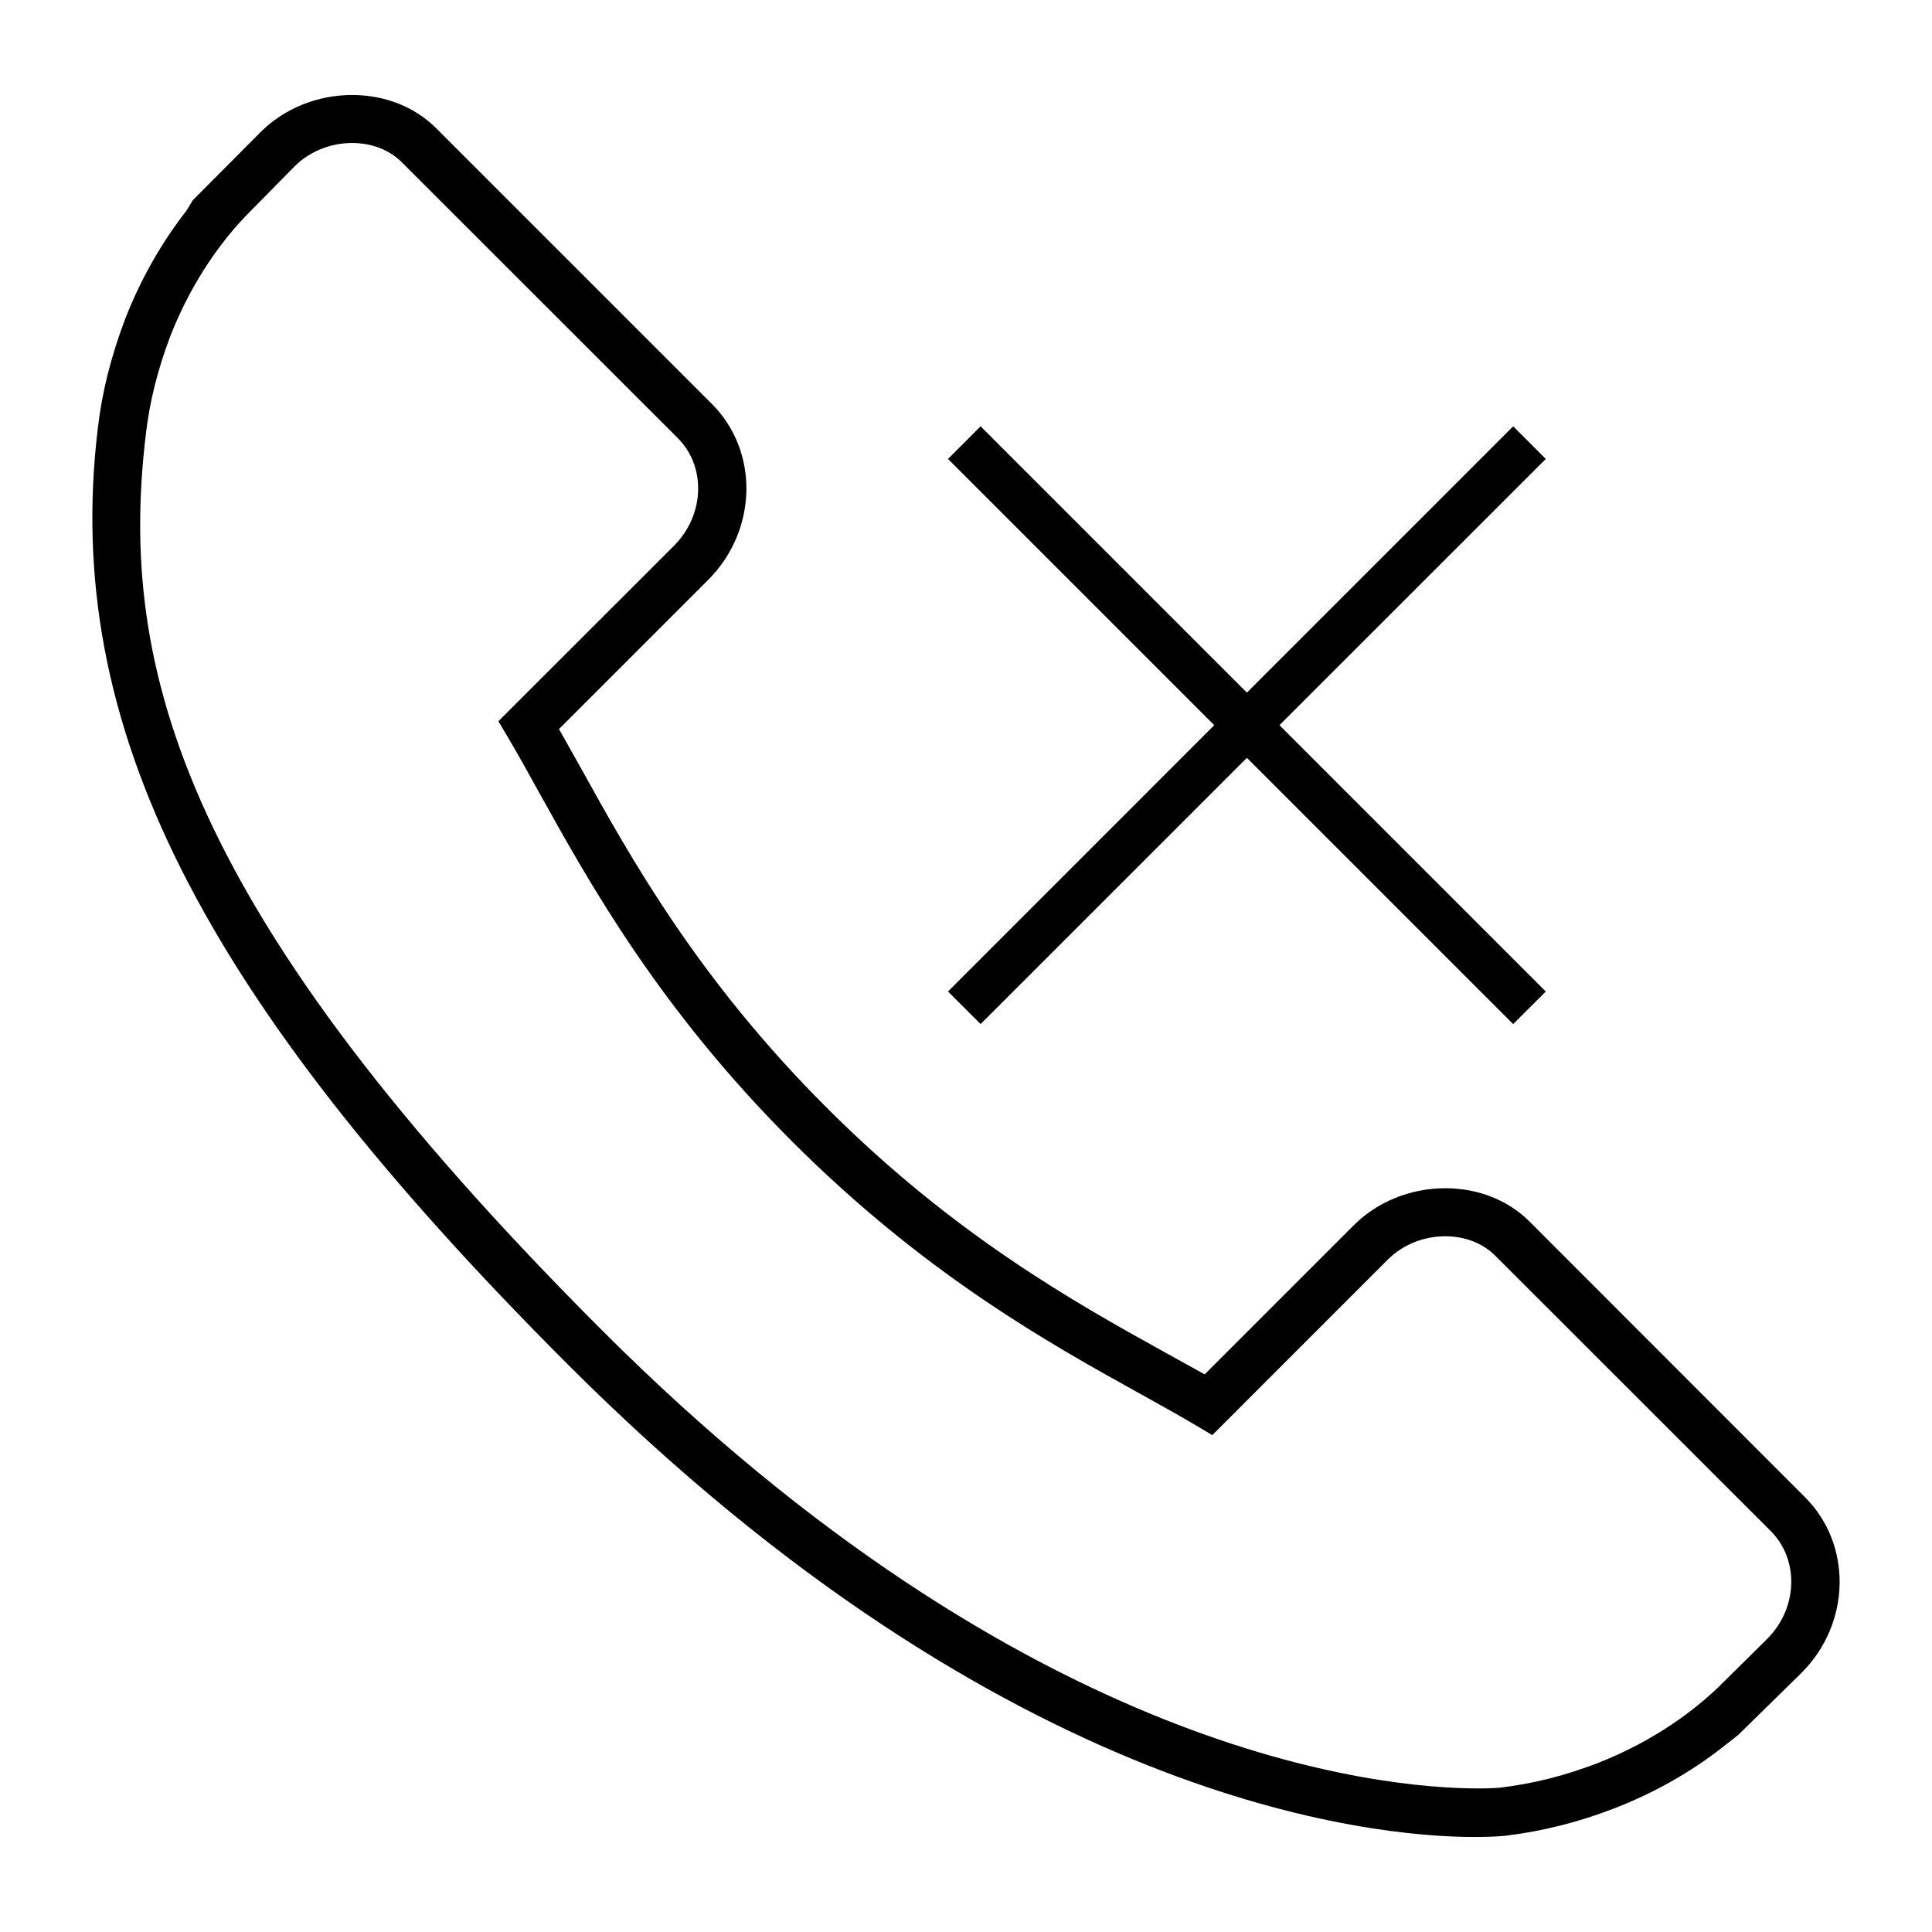 <?xml version="1.0" encoding="utf-8"?>
<!-- Generator: Adobe Illustrator 15.0.0, SVG Export Plug-In . SVG Version: 6.00 Build 0)  -->
<!DOCTYPE svg PUBLIC "-//W3C//DTD SVG 1.1//EN" "http://www.w3.org/Graphics/SVG/1.1/DTD/svg11.dtd">
<svg version="1.1" id="Layer_1" xmlns="http://www.w3.org/2000/svg" xmlns:xlink="http://www.w3.org/1999/xlink" x="0px" y="0px"
	 width="64px" height="64px" viewBox="0 0 64 64" enable-background="new 0 0 64 64" xml:space="preserve">
<g>
	<path d="M59.798,49.602l-9.132-9.139c-0.714-0.71-1.704-1.101-2.791-1.101c-1.146,0-2.251,0.446-3.031,1.228
		l-4.938,4.938l-1.335-0.74c-2.934-1.627-6.954-3.857-11.199-8.108c-4.262-4.257-6.494-8.287-8.126-11.232l-0.729-1.296l4.944-4.944
		c1.636-1.641,1.692-4.252,0.124-5.824L14.45,4.249c-0.71-0.71-1.702-1.102-2.788-1.102c-1.145,0-2.249,0.448-3.031,1.23
		L6.387,6.632L6.178,6.977c-0.835,1.071-1.519,2.275-2.03,3.586c-0.474,1.25-0.771,2.438-0.908,3.629
		c-1.178,9.789,3.336,18.776,15.583,31.02c14.514,14.512,26.642,15.641,30.015,15.641c0.578,0,0.928-0.031,1.024-0.041
		c1.247-0.151,2.438-0.451,3.641-0.918c1.299-0.506,2.499-1.185,3.567-2.02l0.511-0.402l2.099-2.059
		C61.313,53.779,61.366,51.172,59.798,49.602z M58.546,54.285l-1.616,1.598c-0.765,0.733-2.079,1.768-4.004,2.521
		c-1.086,0.419-2.148,0.686-3.245,0.816c-0.06,0.006-0.309,0.024-0.709,0.024c-3.248,0-14.943-1.094-29.015-15.162
		C6.104,30.229,3.891,22.191,4.832,14.382c0.122-1.066,0.387-2.127,0.807-3.241c0.763-1.944,1.797-3.257,2.529-4.015l1.591-1.615
		c0.491-0.491,1.186-0.774,1.905-0.774c0.652,0,1.24,0.229,1.654,0.646l9.137,9.132c0.942,0.946,0.888,2.543-0.125,3.56l-5.704,5.7
		l-0.115,0.117l0.316,0.535c0.319,0.537,0.655,1.142,1.018,1.801c1.68,3.026,3.98,7.171,8.394,11.584
		c4.423,4.422,8.552,6.709,11.57,8.381c0.686,0.381,1.282,0.712,1.813,1.028l0.537,0.319l5.817-5.818
		c0.489-0.488,1.181-0.769,1.899-0.769c0.654,0,1.244,0.229,1.659,0.646l9.132,9.127C59.608,51.677,59.552,53.273,58.546,54.285z"/>
	<polygon points="32.484,33.924 41.305,25.104 50.125,33.924 51.206,32.845 42.384,24.023 51.206,15.203
		50.127,14.122 41.305,22.944 32.484,14.122 31.404,15.203 40.224,24.023 31.404,32.845 	"/>
</g>
</svg>
